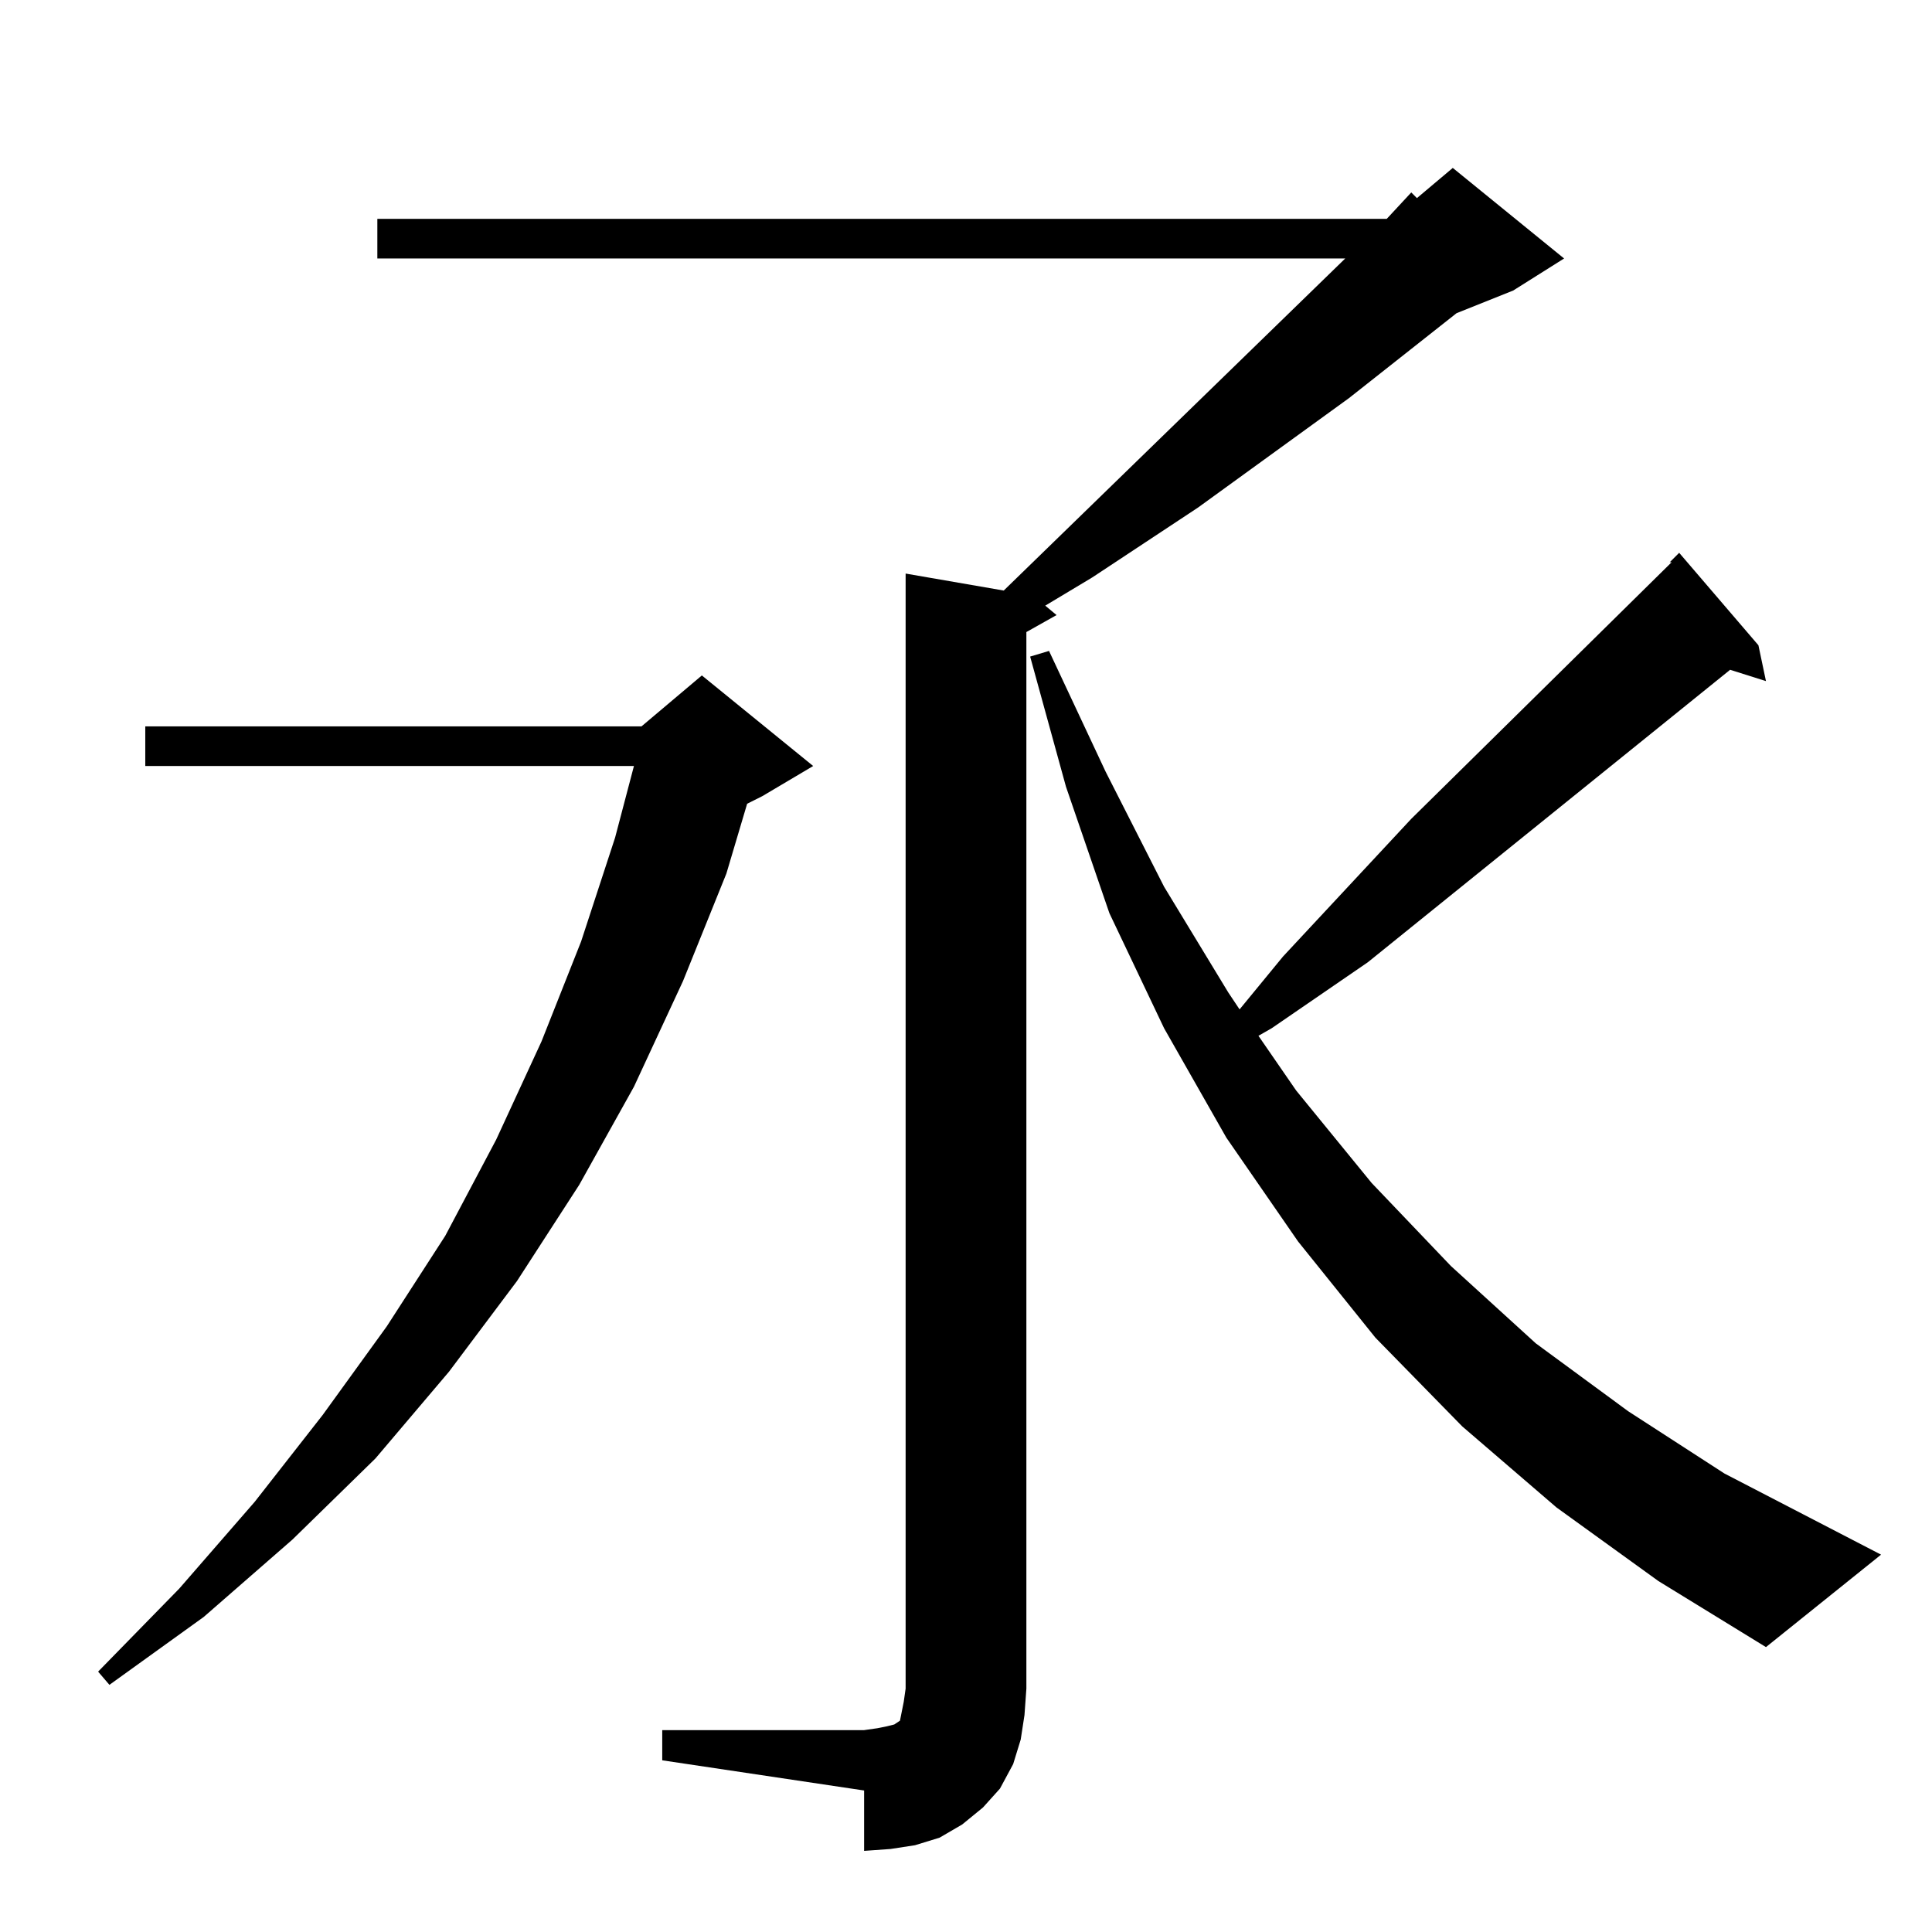 <?xml version="1.0" standalone="no"?>
<!DOCTYPE svg PUBLIC "-//W3C//DTD SVG 1.1//EN" "http://www.w3.org/Graphics/SVG/1.1/DTD/svg11.dtd" >
<svg xmlns="http://www.w3.org/2000/svg" xmlns:xlink="http://www.w3.org/1999/xlink" version="1.1" viewBox="0 -144 1024 1024">
  <g transform="matrix(1 0 0 -1 0 880)">
   <path fill="currentColor"
d="M351 107h107l7 1l5 1l4 1l3 2l1 5l1 5l1 7v591l52 -9l181 176h-513v21h535l13 14l3 -3l19 16l59 -48l-27 -17l-30 -12l-57 -45l-80 -58l-56 -37l-25 -15l6 -5l-16 -9v-560l-1 -14l-2 -13l-4 -13l-7 -13l-9 -10l-11 -9l-12 -7l-13 -4l-13 -2l-14 -1v32l-107 16v16z
M431 618l-27 -16l-8 -4l-11 -37l-23 -57l-26 -56l-29 -52l-33 -51l-36 -48l-39 -46l-44 -43l-47 -41l-50 -36l-6 7l43 44l40 46l36 46l34 47l31 48l27 51l24 52l21 53l18 55l10 38h-259v21h263l32 27zM825 225l-50 43l-46 47l-41 51l-38 55l-33 58l-29 61l-23 67l-19 69
l10 3l30 -64l31 -61l34 -56l6 -9l23 28l68 73l138 136h-1l5 5l42 -49l4 -19l-19 6l-192 -155l-51 -35l-7 -4l20 -29l40 -49l42 -44l45 -41l49 -36l51 -33l83 -43l-61 -49l-57 35z" />
  </g>

</svg>
